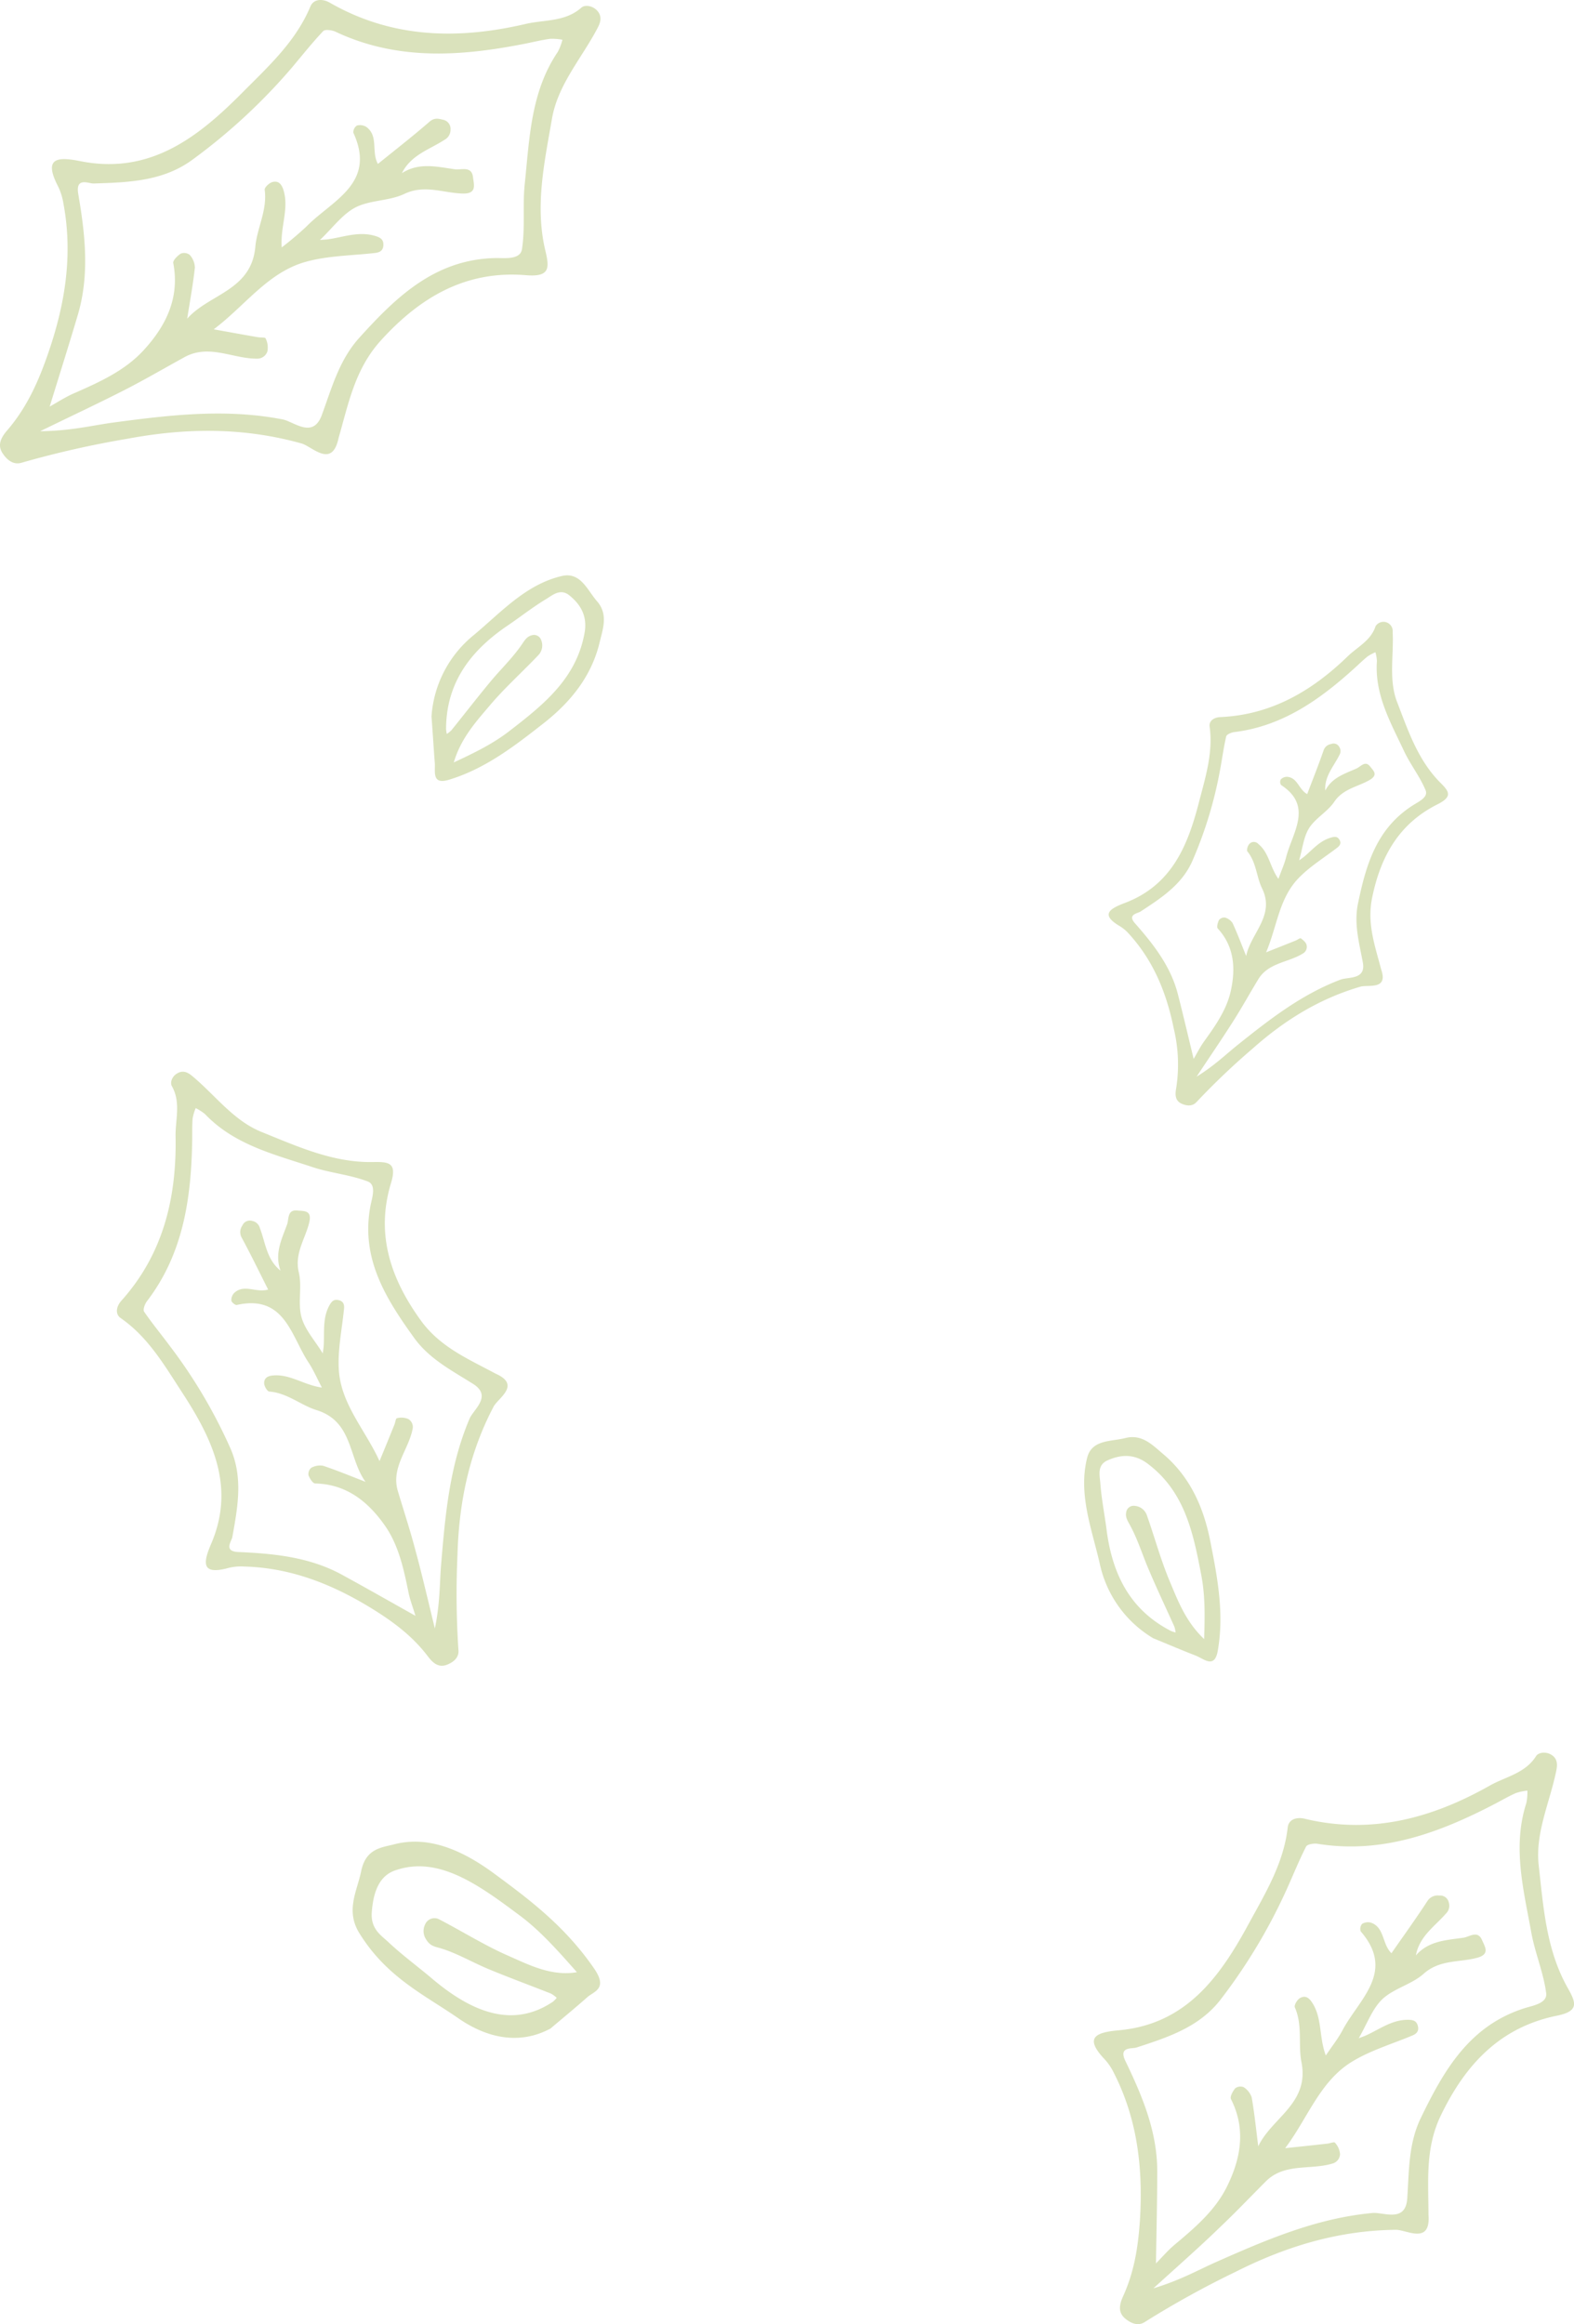 <svg xmlns="http://www.w3.org/2000/svg" viewBox="0 0 373.93 551.95"><defs><style>.cls-1{fill:#dae2bc;}</style></defs><g id="レイヤー_2" data-name="レイヤー 2"><g id="レイヤー_3" data-name="レイヤー 3"><path class="cls-1" d="M80.44,104c-1.54,7.4-6.28,2-8.84,1.31-13.76-3.85-27.44-3.71-41.33-1.11a229.42,229.42,0,0,0-25.13,5.69c-1.94.59-3.44-.62-4.49-2.19-1.49-2.2-.13-4.11,1.14-5.59,4.55-5.31,7.28-11.36,9.58-18,4.09-11.76,6-23.52,3.69-35.82a14.48,14.48,0,0,0-1.25-4c-3.54-6.81-.27-7.14,5.36-6C35.54,41.51,46.9,32.75,57.5,22.07,63.7,15.82,70.22,9.94,73.73,1.56c.81-1.93,3-1.87,4.66-.9,14.81,8.49,30.52,8.77,46.6,5,4.41-1,9.31-.45,13.14-3.86.77-.68,2.55-.52,3.7.69,1.31,1.39.81,2.87.16,4.11-3.72,7.14-9.44,13.43-10.85,21.54-1.78,10.29-4.09,20.7-1.62,31.22,1,4.18,1.27,6.47-4.53,6C110.7,64.16,99.8,70.54,90.35,81,84.3,87.77,82.81,95.79,80.44,104Zm-70.9-1.59c7.05-.07,12.06-1.3,16.93-2,13.58-1.82,27-3.46,40.65-.81,2.71.52,7.21,4.7,9.32-1,2.37-6.42,4.09-13,8.86-18.32,8.87-9.82,18.13-18.79,32.64-19,2.08,0,5.67.41,6.06-2.09.79-5.08.12-10.37.66-15.51,1.14-10.8,1.41-21.86,7.86-31.37a12.81,12.81,0,0,0,1.09-2.87,13.16,13.16,0,0,0-2.92-.22c-1.9.25-3.78.72-5.67,1.1-15.34,3.06-30.56,4.17-45.3-2.78-.85-.4-2.49-.62-2.94-.15-2.61,2.76-5,5.77-7.42,8.65A138.74,138.74,0,0,1,45.62,38c-7,5.09-15.21,5.32-23.43,5.58-1.17,0-4.29-1.57-3.6,2.48,1.64,9.54,2.72,19.15-.09,28.68-2.12,7.17-4.38,14.29-6.7,21.83,2-1.14,3.82-2.31,5.74-3.15,6-2.63,12.05-5.34,16.51-10.17,5.3-5.73,8.71-12.45,7.11-20.77-.12-.64,1-1.75,1.79-2.25a2.16,2.16,0,0,1,2.12.3,4.77,4.77,0,0,1,1.23,3c-.45,4.07-1.19,8.1-1.83,12.15,5.25-5.91,15.27-6.66,16.19-17.1.38-4.36,2.88-8.69,2.22-13.5-.08-.55,1.07-1.64,1.83-1.84,1.15-.31,2,.12,2.55,1.65,1.54,4.51-.71,8.87-.33,13.86a75.57,75.57,0,0,0,5.82-4.91c6.07-6.23,16.77-10.2,11.19-22.33a1.93,1.93,0,0,1,.86-1.7,2.84,2.84,0,0,1,2.22.33C90,32.32,88.15,36,89.78,38.93c4.14-3.35,8.27-6.56,12.23-10,1.14-1,2.07-.79,3.24-.49a2.19,2.19,0,0,1,1.78,2.3,2.71,2.71,0,0,1-1.49,2.5c-3.51,2.29-7.88,3.52-10.06,7.88,4.15-2.65,8.46-1.48,12.65-.91,1.45.2,3.93-.87,4.24,1.87.21,1.8,1,4-2.5,3.88-4.57-.12-9-2.2-13.81.09-3.58,1.71-8.13,1.42-11.63,3.22C81.31,50.91,79,54.16,76,57c.89-.08,1.49-.1,2.08-.19,3.63-.54,7.19-1.92,11-.79,1.15.34,2,.76,2,2.06s-.69,1.86-2,2c-5.54.63-11.26.63-16.55,2.13-8.93,2.53-14.32,10.41-21.76,16,3.68.66,7,1.27,10.42,1.86.66.12,1.79,0,1.91.29a4.83,4.83,0,0,1,.42,3.11A2.54,2.54,0,0,1,61,85.18c-5.72,0-11.37-3.53-17.13-.38-4.74,2.6-9.41,5.33-14.22,7.79C23.61,95.68,17.48,98.54,9.54,102.41Z"/><path class="cls-1" d="M117.77,326.24c6.07,2.69.58,5.76-.51,7.82-5.84,11.09-8.24,22.85-8.58,35.24a202.87,202.87,0,0,0,.23,22.6c.15,1.77-1.16,2.83-2.7,3.44-2.16.87-3.55-.65-4.58-2C97.92,388.45,93.23,385,88,381.8c-9.32-5.68-19.06-9.48-30-9.77a12.4,12.4,0,0,0-3.65.32c-6.49,1.78-6.17-1.08-4.19-5.71,5.78-13.44.36-24.8-6.84-35.86-4.21-6.46-8.05-13.15-14.59-17.71-1.5-1-1.05-2.88.09-4.15,10-11.14,13.16-24.55,12.89-39-.08-4,1.33-8.07-.89-12-.44-.78,0-2.29,1.28-3,1.43-.87,2.61-.17,3.55.61,5.44,4.51,9.77,10.58,16.47,13.29,8.49,3.42,17,7.33,26.47,7.15,3.76-.07,5.78.11,4.3,5-3.65,12-.19,22.56,7.07,32.6C104.56,319.93,111.17,322.69,117.77,326.24Zm-14.46,60.5c1.25-6.06,1.12-10.58,1.46-14.88,1-12,2-23.75,6.81-35,1-2.22,5.36-5.31.84-8.18-5.07-3.21-10.42-5.91-14.07-11-6.79-9.42-12.77-19-10.3-31.51.36-1.79,1.4-4.78-.67-5.58-4.21-1.62-8.88-2-13.18-3.43-9-3-18.49-5.25-25.45-12.53a11.41,11.41,0,0,0-2.26-1.47,11.8,11.8,0,0,0-.73,2.47c-.13,1.68-.08,3.37-.1,5.06-.21,13.72-2.07,27-10.75,38.33-.5.66-1,2-.67,2.49,1.88,2.75,4,5.31,6,8a121.68,121.68,0,0,1,14.48,24.41c3.07,6.95,1.76,14,.47,21.13-.19,1-2.15,3.39,1.46,3.54,8.48.36,16.92,1.2,24.57,5.38,5.76,3.14,11.45,6.39,17.48,9.77-.6-2-1.27-3.7-1.64-5.5-1.15-5.62-2.36-11.32-5.67-16-3.94-5.6-9.07-9.77-16.5-9.93-.57,0-1.31-1.18-1.6-1.95a1.93,1.93,0,0,1,.65-1.77,4.28,4.28,0,0,1,2.82-.49c3.4,1.14,6.73,2.52,10.08,3.82-4.1-5.6-2.89-14.33-11.67-17.05-3.67-1.13-6.92-4.07-11.17-4.39-.48,0-1.21-1.23-1.24-1.91-.05-1,.47-1.72,1.88-1.89,4.16-.49,7.48,2.25,11.83,2.85-1.17-2.22-2-4.17-3.14-5.9-4.22-6.35-5.65-16.26-17.08-13.72-.36.08-1.25-.63-1.29-1.05A2.43,2.43,0,0,1,55.7,307c2.36-2.12,5.18.1,8-.75-2.11-4.17-4.1-8.31-6.29-12.34a2.67,2.67,0,0,1,.17-2.86,1.92,1.92,0,0,1,2.31-1.1,2.34,2.34,0,0,1,1.86,1.74c1.32,3.43,1.57,7.4,4.9,10.08-1.5-4.05.3-7.53,1.56-11,.44-1.2,0-3.53,2.39-3.29,1.58.16,3.59-.14,2.86,2.86-.94,3.9-3.55,7.32-2.47,11.86.81,3.38-.28,7.23.62,10.56.8,3,3.16,5.54,5.07,8.66.09-.78.19-1.3.22-1.82.21-3.22-.32-6.52,1.34-9.56.51-.92,1-1.52,2.13-1.29s1.47.94,1.36,2.05c-.48,4.86-1.54,9.77-1.23,14.58.52,8.12,6.28,14.2,9.66,21.61,1.25-3,2.39-5.82,3.52-8.6.23-.54.33-1.54.6-1.58A4.22,4.22,0,0,1,97,337a2.21,2.21,0,0,1,1,2.47c-1,4.91-5.13,9.1-3.49,14.62,1.36,4.54,2.84,9.05,4.06,13.63C100.14,373.44,101.47,379.22,103.31,386.74Z"/><path class="cls-1" d="M328.13,230.26c1.71,4.93-3.11,3.53-4.93,4.06-9.78,2.85-18.08,8-25.63,14.72a169.91,169.91,0,0,0-13.32,12.69c-1,1.07-2.31.92-3.52.39-1.69-.75-1.55-2.38-1.3-3.72a36.45,36.45,0,0,0-.58-14.11c-1.71-8.44-4.76-16-10.57-22.42a9.57,9.57,0,0,0-2.19-1.88c-4.6-2.69-2.72-4.1,1.11-5.54,11.15-4.21,14.95-13.58,17.6-23.8,1.55-6,3.43-11.86,2.57-18.09-.2-1.44,1.14-2.2,2.52-2.26,12.09-.52,21.78-6.2,30.25-14.4,2.32-2.26,5.52-3.73,6.64-7.16a2.2,2.2,0,0,1,4.07,1.38c.29,5.58-1,11.41,1.09,16.7,2.59,6.71,4.91,13.68,10.18,19,2.1,2.09,3.1,3.33-.62,5.2C332.35,195.6,328,203.4,326,213.08,324.68,219.29,326.64,224.55,328.13,230.26ZM284.27,255.7c4.28-2.66,6.9-5.25,9.64-7.45,7.64-6.11,15.22-12.06,24.53-15.59,1.84-.7,6.09.08,5.33-4.07-.86-4.65-2.17-9.18-1.15-14.06,1.9-9.07,4.34-17.79,13.12-23.33,1.26-.8,3.6-1.87,2.95-3.48-1.34-3.28-3.64-6.14-5.15-9.37-3.17-6.76-7-13.37-6.43-21.35a8.64,8.64,0,0,0-.36-2.1,10.86,10.86,0,0,0-1.86,1c-1.07.86-2.05,1.83-3.07,2.75-8.27,7.51-17.17,13.83-28.66,15.22-.67.09-1.74.56-1.85,1-.61,2.59-.95,5.23-1.44,7.85a97.9,97.9,0,0,1-6.61,21.76c-2.46,5.59-7.38,8.78-12.31,12-.71.46-3.19.68-1.31,2.8,4.41,5,8.51,10.24,10.2,16.89,1.28,5,2.45,10,3.73,15.31.84-1.43,1.51-2.77,2.37-4,2.72-3.77,5.45-7.62,6.45-12.12,1.18-5.34.86-10.55-3.09-14.85-.31-.33,0-1.4.28-2a1.62,1.62,0,0,1,1.41-.61,3.21,3.21,0,0,1,1.83,1.32c1.18,2.56,2.17,5.21,3.23,7.82,1.09-5.43,6.94-9.6,3.77-16.07-1.33-2.71-1.35-6.18-3.48-8.76-.24-.29.07-1.37.45-1.76a1.42,1.42,0,0,1,2.16,0c2.55,2.07,2.74,5.48,4.76,8.27.68-1.9,1.39-3.44,1.79-5,1.47-5.92,6.59-12.24-1.16-17.29a1.32,1.32,0,0,1-.08-1.31,2.05,2.05,0,0,1,1.47-.64c2.55.16,2.77,3,4.82,4.11,1.32-3.51,2.7-6.93,3.9-10.41a2.24,2.24,0,0,1,1.8-1.49,1.51,1.51,0,0,1,1.91.69,1.83,1.83,0,0,1,0,2c-1.32,2.65-3.55,5-3.32,8.37,1.59-3.1,4.64-4,7.4-5.23,1-.43,2.09-2,3.26-.48.77,1,2,1.95-.14,3.21-2.83,1.63-6.29,2.05-8.4,5.19-1.57,2.33-4.45,3.85-5.95,6.21-1.33,2.11-1.56,4.87-2.38,7.68.52-.38.88-.62,1.21-.89,2-1.67,3.7-3.8,6.41-4.54.83-.23,1.46-.28,1.93.48s.25,1.35-.47,1.91c-3.16,2.43-6.65,4.55-9.35,7.4-4.54,4.81-5,11.44-7.58,17.48,2.49-1,4.77-1.88,7-2.79.44-.18,1.09-.67,1.26-.54.58.44,1.28,1,1.38,1.68a1.81,1.81,0,0,1-.92,1.94c-3.48,2.16-8.21,2.15-10.6,6.15-2,3.29-3.84,6.63-5.9,9.87C290.45,246.51,287.73,250.48,284.27,255.7Z"/><path class="cls-1" d="M339.36,526c.56,7.18-5.21,3.53-7.74,3.55-13.62.14-26.1,3.93-38.12,10A221.42,221.42,0,0,0,272,551.43c-1.61,1.06-3.3.36-4.69-.8-1.95-1.62-1.21-3.73-.44-5.43,2.74-6.06,3.63-12.33,4-19,.61-11.85-.79-23.12-6.18-33.76a13.5,13.5,0,0,0-2.2-3.32c-5.06-5.29-2.15-6.46,3.3-6.95,15.84-1.43,23.9-12.48,30.75-25.09,4-7.36,8.4-14.48,9.38-23.09.23-2,2.22-2.5,4-2.07,15.83,3.82,30.28-.11,44-7.86,3.76-2.13,8.4-2.89,11-7,.52-.84,2.2-1.16,3.57-.36,1.57.92,1.51,2.41,1.25,3.72-1.5,7.53-5.07,14.81-4.19,22.6,1.11,9.9,1.78,20,6.84,29,2,3.56,2.89,5.59-2.55,6.69-13.39,2.73-21.66,11.48-27.51,23.61C338.56,510.08,339.34,517.82,339.36,526Zm-65.31,17.44c6.43-1.94,10.69-4.4,15-6.3,11.94-5.28,23.75-10.35,37-11.58,2.62-.24,7.86,2.38,8.26-3.42.45-6.51.26-13,3.22-19.13,5.5-11.36,11.57-22,24.79-26.13,1.9-.59,5.3-1.14,5-3.53-.63-4.86-2.65-9.53-3.53-14.38-1.84-10.18-4.54-20.38-1.17-30.8a12.72,12.72,0,0,0,.23-2.92,12.73,12.73,0,0,0-2.73.58c-1.68.74-3.27,1.67-4.89,2.52-13.23,6.89-26.86,12-42.21,9.53-.89-.14-2.44.1-2.73.65-1.65,3.22-3,6.6-4.49,9.9a132.41,132.41,0,0,1-15.85,26.47c-5.06,6.53-12.5,8.93-19.95,11.36-1.07.35-4.35-.29-2.63,3.23,4,8.29,7.59,16.8,7.55,26.27,0,7.13-.19,14.25-.3,21.77,1.57-1.59,2.88-3.14,4.41-4.42,4.78-4,9.6-8.1,12.4-13.71,3.32-6.66,4.65-13.71,1-20.9-.28-.56.45-1.87,1-2.54a2.06,2.06,0,0,1,2-.29,4.58,4.58,0,0,1,1.93,2.43c.67,3.85,1.06,7.74,1.56,11.62,3.23-6.82,12.2-10.17,10.26-20-.81-4.1.32-8.72-1.57-13-.22-.48.54-1.79,1.18-2.18,1-.58,1.89-.43,2.78.83,2.61,3.72,1.71,8.32,3.4,12.78,1.51-2.26,2.95-4.05,4-6.05,3.89-7.32,12.63-13.81,4.29-23.42a1.83,1.83,0,0,1,.33-1.78,2.67,2.67,0,0,1,2.12-.29c3.24,1.16,2.58,5,4.85,7.26,2.9-4.17,5.82-8.21,8.54-12.39a2.91,2.91,0,0,1,2.83-1.31,2.09,2.09,0,0,1,2.25,1.63,2.58,2.58,0,0,1-.7,2.68c-2.6,3-6.27,5.33-7.11,9.9,3.1-3.53,7.35-3.61,11.34-4.2,1.38-.21,3.36-1.85,4.38.58.67,1.59,2,3.36-1.25,4.21-4.22,1.11-8.84.39-12.62,3.77-2.82,2.52-7.06,3.47-9.78,6-2.43,2.3-3.66,5.89-5.65,9.32.79-.31,1.34-.49,1.85-.73,3.18-1.46,6.07-3.67,9.83-3.65,1.14,0,2,.18,2.34,1.36s-.14,1.89-1.26,2.36c-4.89,2.05-10.13,3.58-14.58,6.36-7.49,4.7-10.33,13.34-15.66,20.41,3.55-.38,6.8-.72,10-1.08.63-.07,1.64-.48,1.82-.24a4.55,4.55,0,0,1,1.22,2.74,2.43,2.43,0,0,1-1.85,2.24c-5.22,1.57-11.35-.2-15.78,4.22-3.64,3.64-7.19,7.39-10.94,10.93C285.13,533.5,280.28,537.76,274.05,543.41Z"/><path class="cls-1" d="M273.94,389.05a27.25,27.25,0,0,1-12.67-17.69c-1.87-8.2-5.17-16.5-3-25.14,1.1-4.4,5.68-3.82,9.11-4.71,4-1,6.5,1.76,9,3.85,6.33,5.37,9.55,12.57,11.14,20.64,1.71,8.62,3.34,17.23,1.78,26.05-.77,4.34-3.27,1.92-5.23,1.14C280.64,391.86,277.3,390.43,273.94,389.05Zm12.12.21c.18-5.49.26-10.28-.67-15.16-1.91-10-3.89-19.84-12.74-26.49-3.08-2.32-6.23-2.27-9.54-.79-2.53,1.14-1.85,3.54-1.71,5.43.27,3.67,1,7.31,1.48,11,1.33,10.42,5.45,19,15.27,24.07a7.11,7.11,0,0,0,1.13.37,6.7,6.7,0,0,0-.28-1.36c-2-4.45-4.1-8.86-6-13.34-1.53-3.51-2.64-7.23-4.45-10.59-.61-1.14-1.27-2.06-1-3.28a1.79,1.79,0,0,1,2-1.5,3.33,3.33,0,0,1,2.93,2.3c1.83,5.18,3.27,10.52,5.39,15.57C279.84,380.18,281.68,385.1,286.06,389.26Z"/><path class="cls-1" d="M102.51,170.16a27.23,27.23,0,0,1,10-19.3c6.47-5.38,12.38-12.08,21-14.07,4.42-1,6,3.33,8.32,6,2.72,3.1,1.38,6.6.63,9.74-1.93,8.08-6.89,14.21-13.37,19.28-6.91,5.42-13.85,10.77-22.42,13.37-4.22,1.28-3.19-2-3.39-4.15C103,177.41,102.79,173.78,102.51,170.16Zm5.29,10.91c5-2.33,9.29-4.42,13.22-7.46,8.06-6.23,15.93-12.45,17.86-23.35.67-3.79-.79-6.58-3.61-8.86-2.16-1.75-4-.05-5.61.92-3.16,1.91-6.07,4.22-9.13,6.29-8.69,5.9-14.52,13.48-14.56,24.51a7,7,0,0,0,.18,1.18,6.71,6.71,0,0,0,1.09-.87c3.06-3.8,6.05-7.66,9.16-11.42,2.44-2.95,5.26-5.63,7.43-8.76.74-1.06,1.27-2.07,2.48-2.37a1.79,1.79,0,0,1,2.25,1.12,3.34,3.34,0,0,1-.72,3.65c-3.8,4-7.91,7.67-11.45,11.85C113.09,171.4,109.53,175.27,107.8,181.07Z"/><path class="cls-1" d="M130.78,481.75c-7,3.77-14.64,2.58-21.87-2.42-8.13-5.63-17.07-9.73-23.56-20.26-3.31-5.37-.5-10,.44-14.64,1.1-5.44,4.8-5.64,7.87-6.43,7.89-2.05,15.82,1.12,23.7,6.92,8.41,6.2,16.78,12.45,23.73,22.5,3.43,4.94,0,5.47-1.62,6.94C136.61,476.89,133.68,479.29,130.78,481.75Zm6.27-13.38c-4.73-5.36-8.89-10-13.63-13.5-9.73-7.27-19.36-14.3-29.63-10.64-3.57,1.27-5.11,4.85-5.47,9.95-.27,3.91,2.17,5.41,3.89,7,3.36,3.16,6.93,5.75,10.38,8.67,9.8,8.31,19.44,11.81,28.77,5.53a6,6,0,0,0,.89-.92,6.86,6.86,0,0,0-1.34-1c-4.91-1.94-9.82-3.74-14.72-5.77-3.85-1.59-7.67-3.85-11.52-5-1.31-.38-2.45-.51-3.37-2a3.56,3.56,0,0,1-.31-3.66,2.41,2.41,0,0,1,3.49-1.13c5.46,2.83,10.86,6.23,16.35,8.6C126,466.81,131.2,469.38,137.05,468.37Z"/></g></g></svg>
